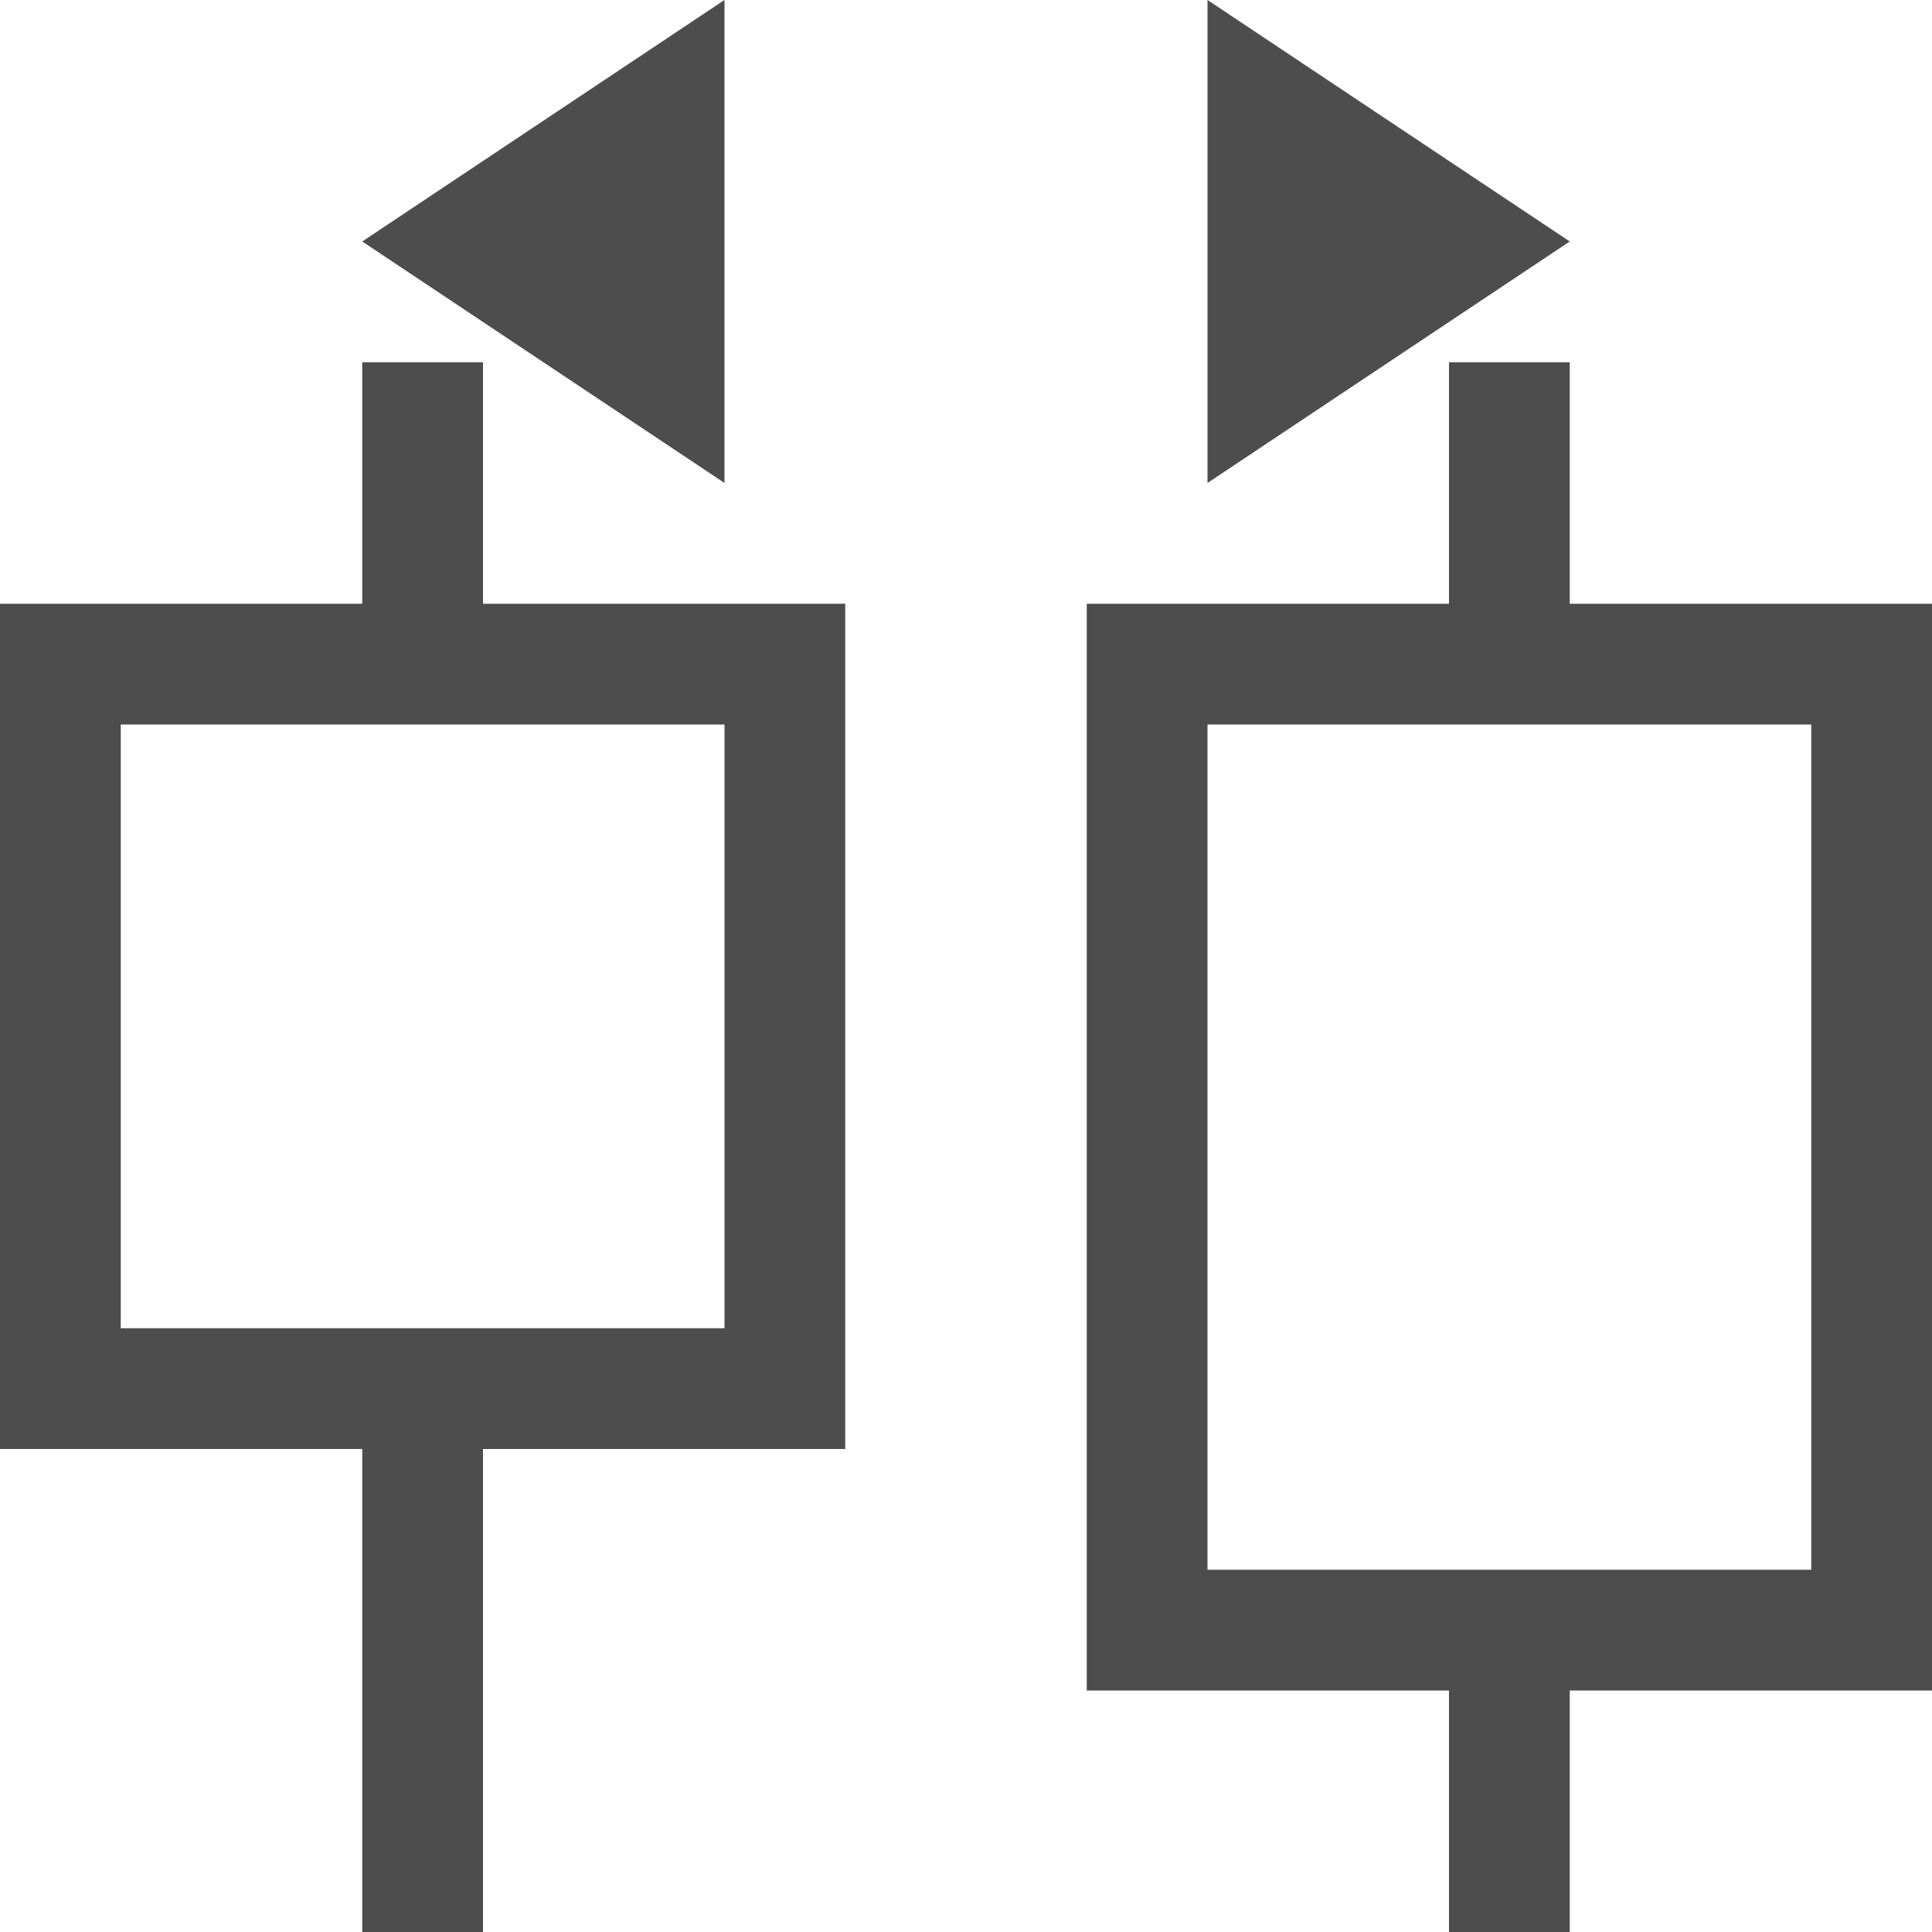 <?xml version="1.0" encoding="UTF-8"?>
<svg xmlns="http://www.w3.org/2000/svg" xmlns:xlink="http://www.w3.org/1999/xlink" width="16pt" height="16pt" viewBox="0 0 16 16" version="1.1">
<g id="surface1">
<path style=" stroke:none;fill-rule:nonzero;fill:rgb(30.196%,30.196%,30.196%);fill-opacity:1;" d="M 6 0 L 3 2 L 6 4 Z M 10 0 L 10 4 L 13 2 Z M 3 3 L 3 5 L 0 5 L 0 12 L 3 12 L 3 16 L 4 16 L 4 12 L 7 12 L 7 5 L 4 5 L 4 3 Z M 12 3 L 12 5 L 9 5 L 9 14 L 12 14 L 12 16 L 13 16 L 13 14 L 16 14 L 16 5 L 13 5 L 13 3 Z M 1 6 L 6 6 L 6 11 L 1 11 Z M 10 6 L 15 6 L 15 13 L 10 13 Z M 10 6 "/>
</g>
</svg>

